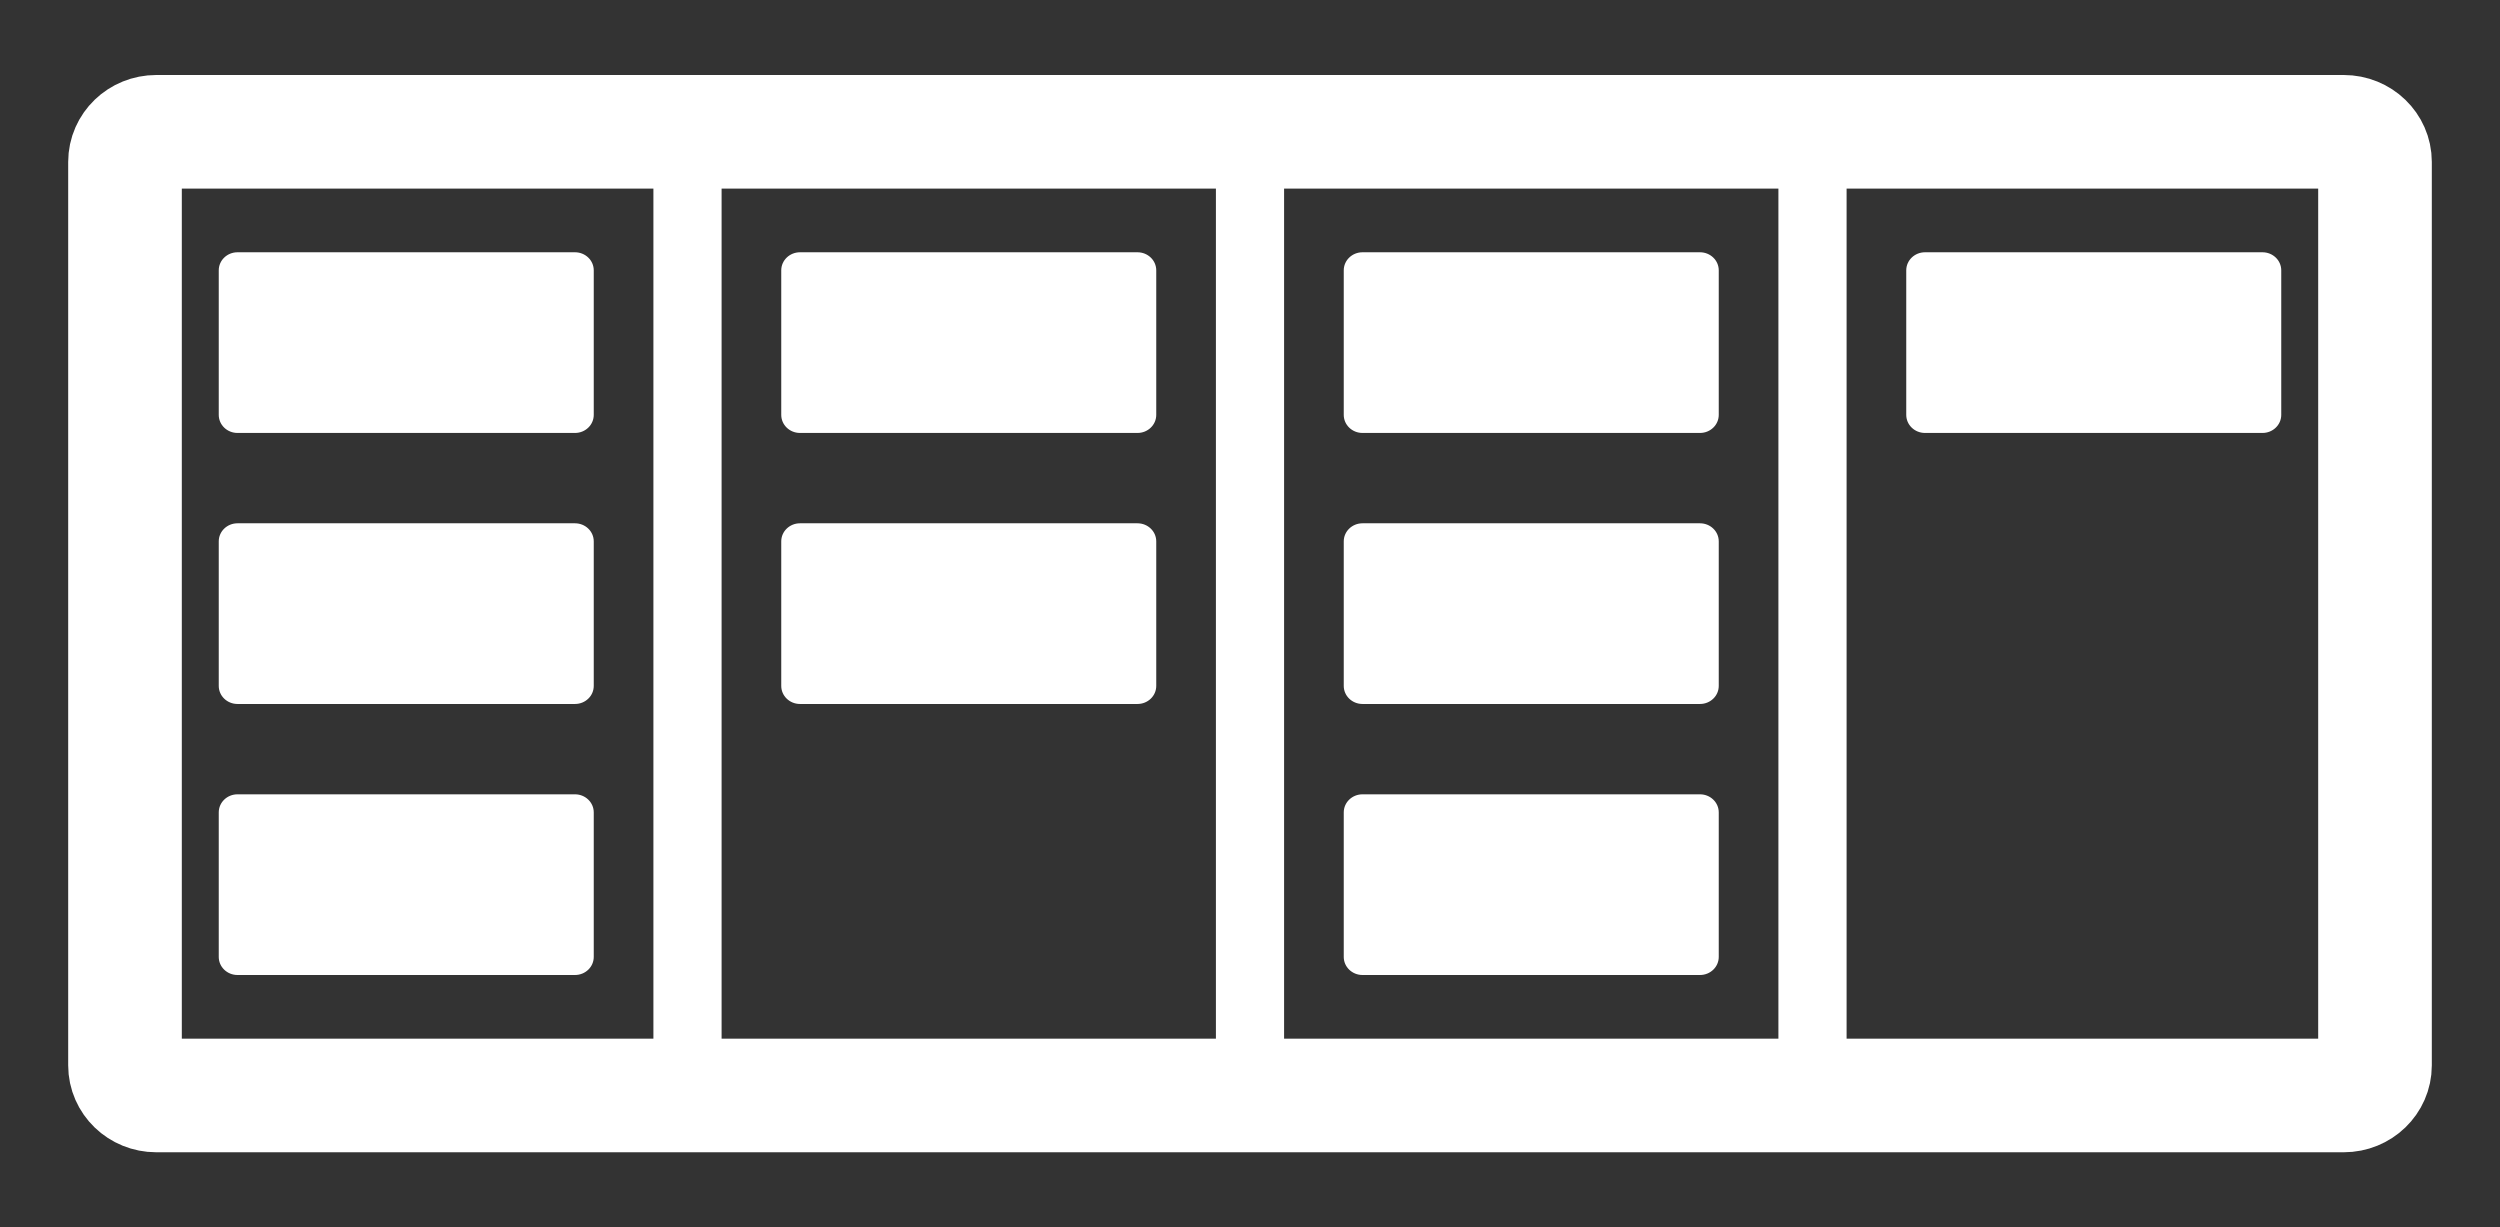 <svg width="110" height="54" viewBox="0 0 110 54" fill="none" xmlns="http://www.w3.org/2000/svg">
<rect x="0" y="0" width="110" height="54" fill="#333333" stroke="none"/>
<path d="M103.125 5.8H6.875C6.116 5.8 5.5 6.393 5.5 7.125V46.875C5.5 47.607 6.116 48.2 6.875 48.2H103.125C103.884 48.2 104.5 47.607 104.5 46.875V7.125C104.5 6.393 103.884 5.8 103.125 5.8Z" stroke="white" stroke-width="5"/>
<path d="M30.25 5.8V48.2" stroke="white" stroke-width="3"/>
<path d="M55 5.8V48.2" stroke="white" stroke-width="3"/>
<path d="M79.75 5.8V48.2" stroke="white" stroke-width="3"/>
<path d="M25.3 11.1H10.45C9.994 11.1 9.625 11.456 9.625 11.895V18.255C9.625 18.694 9.994 19.05 10.45 19.05H25.3C25.756 19.05 26.125 18.694 26.125 18.255V11.895C26.125 11.456 25.756 11.1 25.3 11.1Z" fill="white"/>
<path d="M25.3 23.025H10.45C9.994 23.025 9.625 23.381 9.625 23.82V30.18C9.625 30.619 9.994 30.975 10.45 30.975H25.3C25.756 30.975 26.125 30.619 26.125 30.18V23.82C26.125 23.381 25.756 23.025 25.3 23.025Z" fill="white"/>
<path d="M25.3 34.95H10.45C9.994 34.95 9.625 35.306 9.625 35.745V42.105C9.625 42.544 9.994 42.9 10.45 42.9H25.3C25.756 42.9 26.125 42.544 26.125 42.105V35.745C26.125 35.306 25.756 34.95 25.3 34.95Z" fill="white"/>
<path d="M50.05 11.1H35.2C34.744 11.1 34.375 11.456 34.375 11.895V18.255C34.375 18.694 34.744 19.05 35.2 19.05H50.05C50.506 19.05 50.875 18.694 50.875 18.255V11.895C50.875 11.456 50.506 11.1 50.05 11.1Z" fill="white"/>
<path d="M50.05 23.025H35.2C34.744 23.025 34.375 23.381 34.375 23.82V30.18C34.375 30.619 34.744 30.975 35.2 30.975H50.05C50.506 30.975 50.875 30.619 50.875 30.18V23.82C50.875 23.381 50.506 23.025 50.05 23.025Z" fill="white"/>
<path d="M74.8 11.1H59.95C59.494 11.1 59.125 11.456 59.125 11.895V18.255C59.125 18.694 59.494 19.05 59.95 19.05H74.8C75.256 19.05 75.625 18.694 75.625 18.255V11.895C75.625 11.456 75.256 11.1 74.8 11.1Z" fill="white"/>
<path d="M74.8 23.025H59.95C59.494 23.025 59.125 23.381 59.125 23.82V30.18C59.125 30.619 59.494 30.975 59.95 30.975H74.8C75.256 30.975 75.625 30.619 75.625 30.18V23.82C75.625 23.381 75.256 23.025 74.8 23.025Z" fill="white"/>
<path d="M74.8 34.95H59.95C59.494 34.95 59.125 35.306 59.125 35.745V42.105C59.125 42.544 59.494 42.9 59.95 42.9H74.8C75.256 42.9 75.625 42.544 75.625 42.105V35.745C75.625 35.306 75.256 34.95 74.8 34.95Z" fill="white"/>
<path d="M99.55 11.1H84.7C84.244 11.1 83.875 11.456 83.875 11.895V18.255C83.875 18.694 84.244 19.05 84.7 19.05H99.55C100.006 19.05 100.375 18.694 100.375 18.255V11.895C100.375 11.456 100.006 11.1 99.55 11.1Z" fill="white"/>
</svg>
